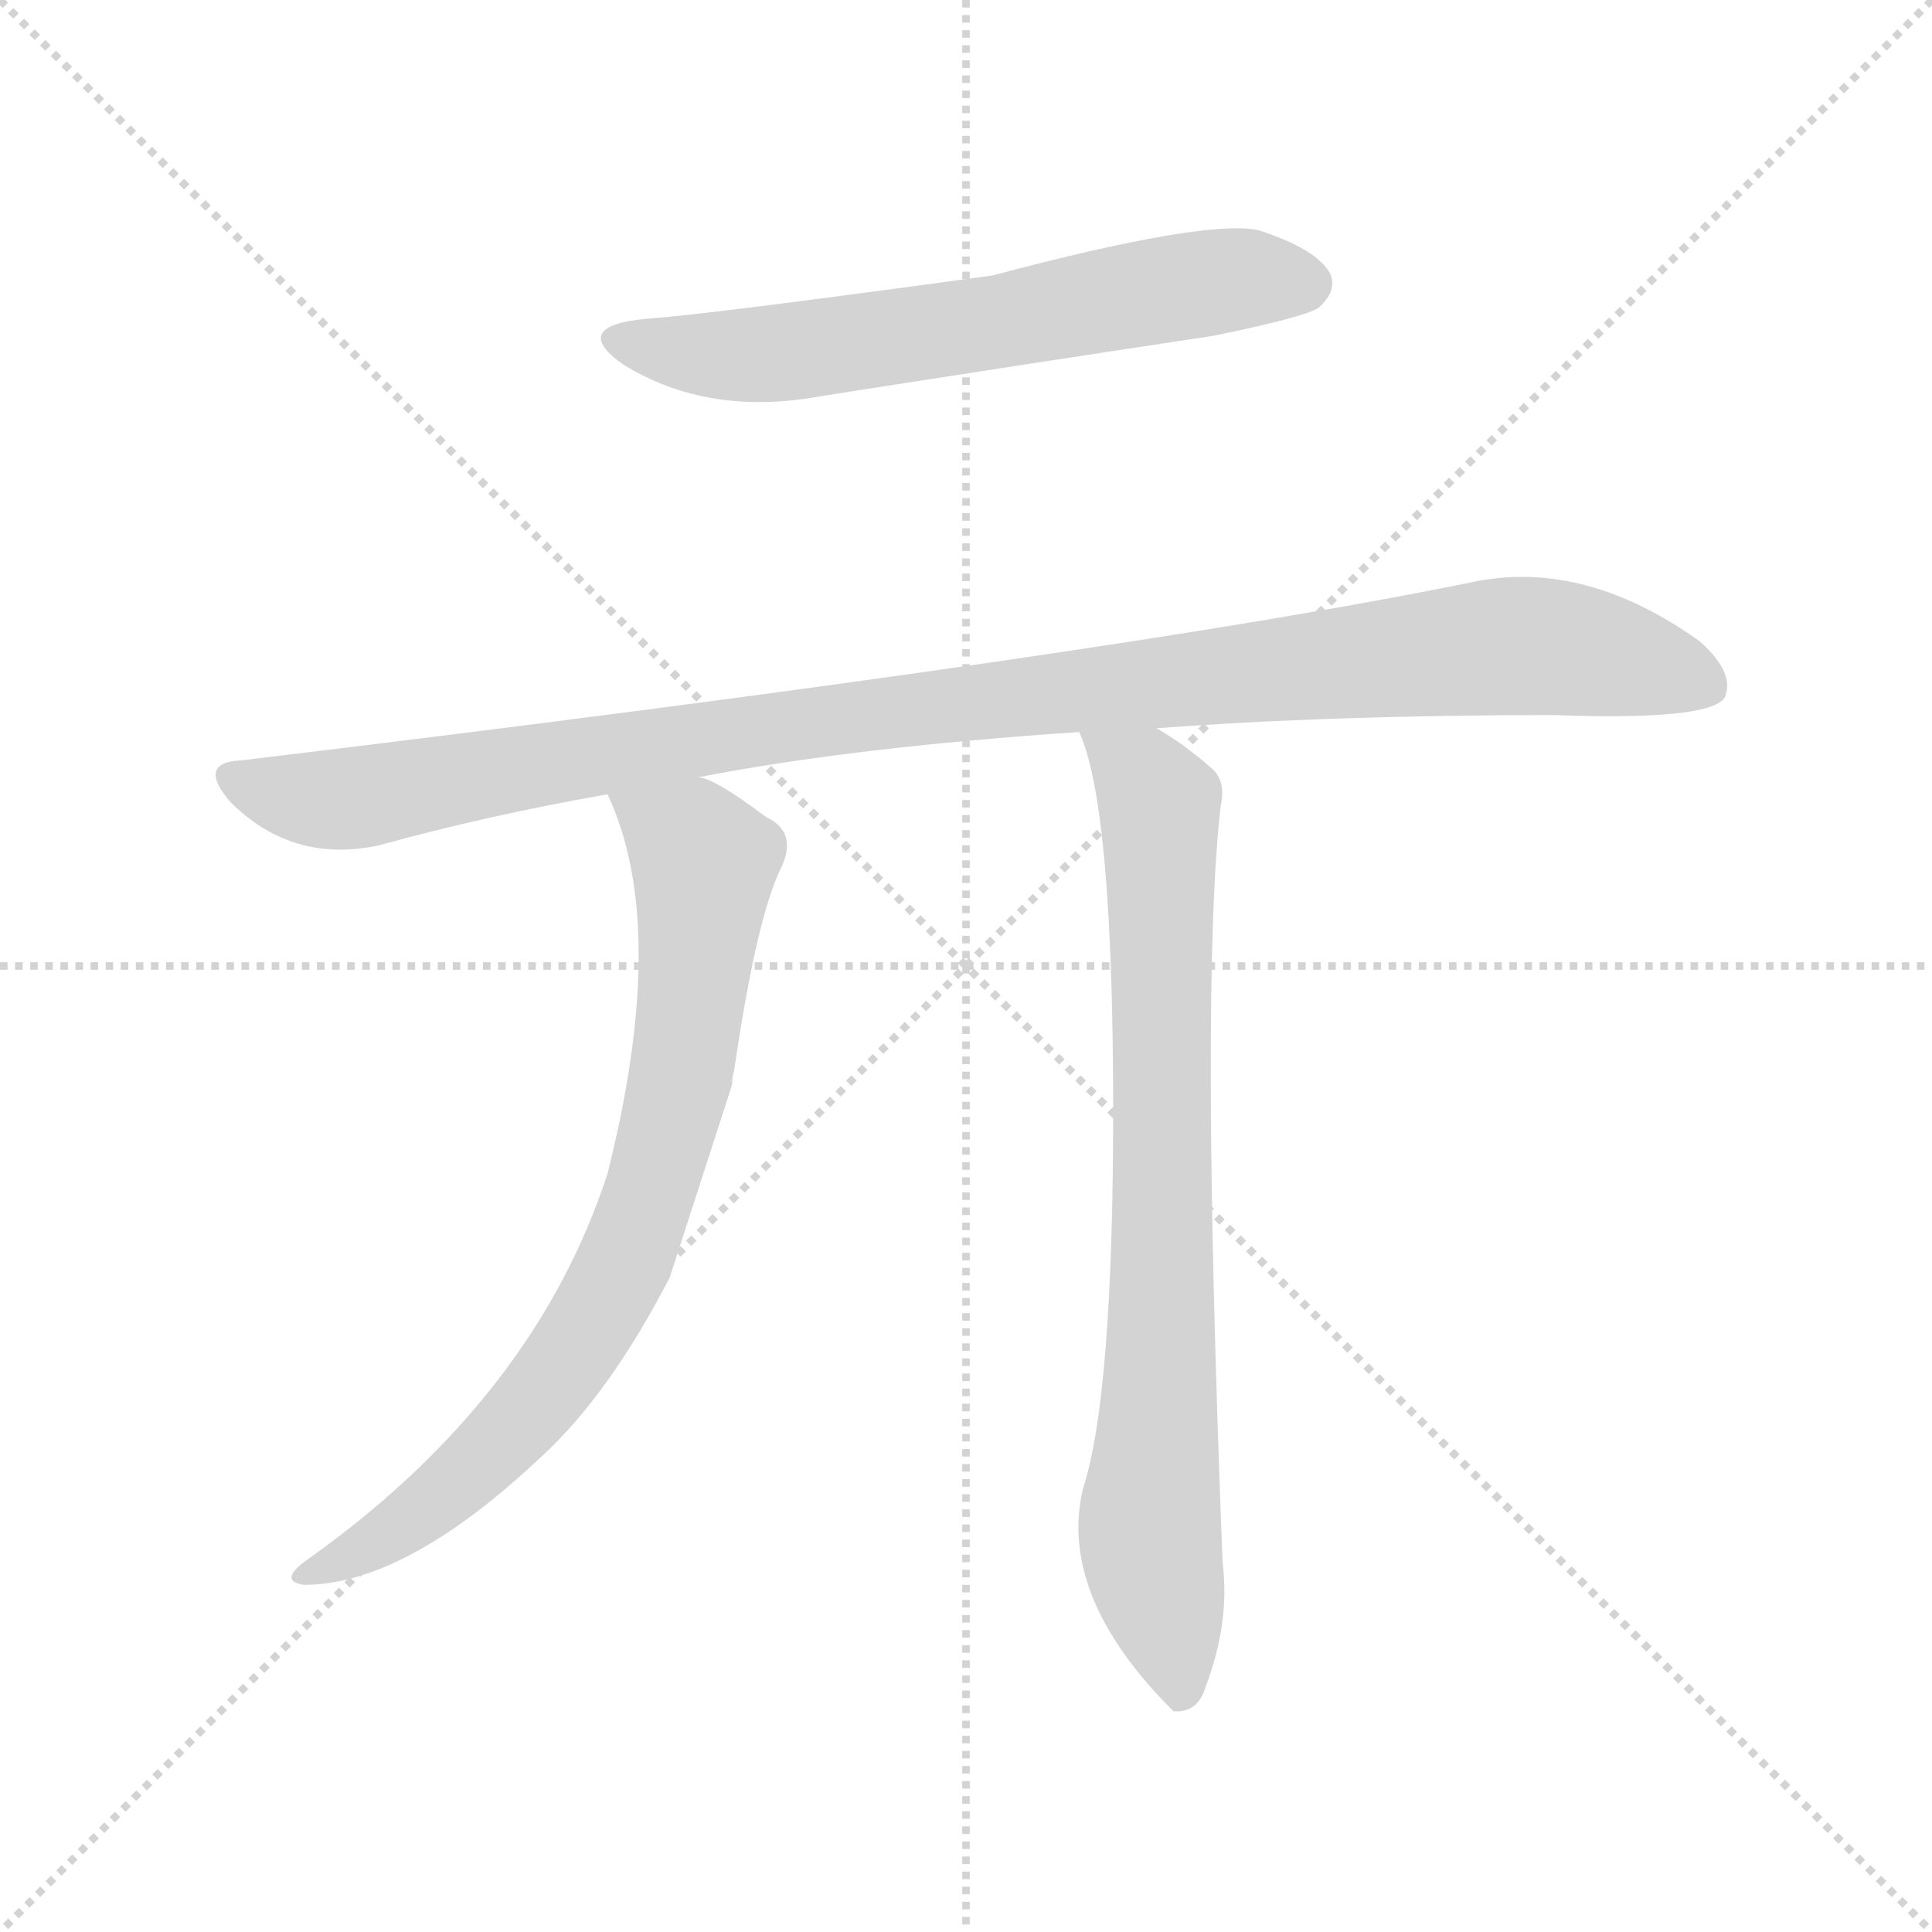 <svg version="1.1" viewBox="0 0 1024 1024" xmlns="http://www.w3.org/2000/svg">
  <g stroke="lightgray" stroke-dasharray="1,1" stroke-width="1" transform="scale(4, 4)">
    <line x1="0" y1="0" x2="256" y2="256"></line>
    <line x1="256" y1="0" x2="0" y2="256"></line>
    <line x1="128" y1="0" x2="128" y2="256"></line>
    <line x1="0" y1="128" x2="256" y2="128"></line>
  </g>
<g transform="scale(1, -1) translate(0, -900)">
   <style type="text/css">
    @keyframes keyframes0 {
      from {
       stroke: blue;
       stroke-dashoffset: 619;
       stroke-width: 128;
       }
       67% {
       animation-timing-function: step-end;
       stroke: blue;
       stroke-dashoffset: 0;
       stroke-width: 128;
       }
       to {
       stroke: black;
       stroke-width: 1024;
       }
       }
       #make-me-a-hanzi-animation-0 {
         animation: keyframes0 0.754s both;
         animation-delay: 0s;
         animation-timing-function: linear;
       }
    @keyframes keyframes1 {
      from {
       stroke: blue;
       stroke-dashoffset: 1047;
       stroke-width: 128;
       }
       77% {
       animation-timing-function: step-end;
       stroke: blue;
       stroke-dashoffset: 0;
       stroke-width: 128;
       }
       to {
       stroke: black;
       stroke-width: 1024;
       }
       }
       #make-me-a-hanzi-animation-1 {
         animation: keyframes1 1.102s both;
         animation-delay: 0.754s;
         animation-timing-function: linear;
       }
    @keyframes keyframes2 {
      from {
       stroke: blue;
       stroke-dashoffset: 765;
       stroke-width: 128;
       }
       71% {
       animation-timing-function: step-end;
       stroke: blue;
       stroke-dashoffset: 0;
       stroke-width: 128;
       }
       to {
       stroke: black;
       stroke-width: 1024;
       }
       }
       #make-me-a-hanzi-animation-2 {
         animation: keyframes2 0.873s both;
         animation-delay: 1.856s;
         animation-timing-function: linear;
       }
    @keyframes keyframes3 {
      from {
       stroke: blue;
       stroke-dashoffset: 782;
       stroke-width: 128;
       }
       72% {
       animation-timing-function: step-end;
       stroke: blue;
       stroke-dashoffset: 0;
       stroke-width: 128;
       }
       to {
       stroke: black;
       stroke-width: 1024;
       }
       }
       #make-me-a-hanzi-animation-3 {
         animation: keyframes3 0.886s both;
         animation-delay: 2.728s;
         animation-timing-function: linear;
       }
</style>
<path d="M 342.0 731.0 Q 302.0 727.0 330.0 707.0 Q 375.0 679.0 435.0 690.0 Q 537.0 706.0 643.0 722.0 Q 692.0 732.0 699.0 737.0 Q 709.0 746.0 705.0 755.0 Q 698.0 768.0 667.0 778.0 Q 639.0 784.0 526.0 754.0 Q 373.0 733.0 342.0 731.0 Z" fill="lightgray"></path> 
<path d="M 613.0 514.0 Q 706.0 521.0 824.0 521.0 Q 905.0 518.0 914.0 530.0 Q 920.0 543.0 901.0 560.0 Q 841.0 603.0 783.0 592.0 Q 593.0 553.0 128.0 497.0 Q 104.0 496.0 122.0 475.0 Q 155.0 442.0 201.0 452.0 Q 259.0 468.0 322.0 479.0 L 370.0 488.0 Q 452.0 504.0 572.0 512.0 L 613.0 514.0 Z" fill="lightgray"></path> 
<path d="M 322.0 479.0 Q 355.0 409.0 322.0 278.0 Q 283.0 158.0 161.0 72.0 Q 148.0 62.0 161.0 60.0 Q 215.0 60.0 287.0 128.0 Q 323.0 161.0 355.0 223.0 Q 386.0 319.0 388.0 325.0 Q 388.0 329.0 389.0 332.0 Q 401.0 414.0 414.0 440.0 Q 423.0 459.0 406.0 467.0 Q 378.0 488.0 370.0 488.0 C 342.0 500.0 311.0 507.0 322.0 479.0 Z" fill="lightgray"></path> 
<path d="M 572.0 512.0 Q 590.0 473.0 590.0 311.0 Q 590.0 160.0 574.0 111.0 Q 561.0 56.0 618.0 -3.0 Q 619.0 -4.0 622.0 -7.0 Q 635.0 -8.0 639.0 6.0 Q 652.0 40.0 648.0 72.0 Q 636.0 378.0 647.0 473.0 Q 650.0 486.0 642.0 493.0 Q 627.0 506.0 613.0 514.0 C 588.0 530.0 562.0 540.0 572.0 512.0 Z" fill="lightgray"></path> 
      <clipPath id="make-me-a-hanzi-clip-0">
      <path d="M 342.0 731.0 Q 302.0 727.0 330.0 707.0 Q 375.0 679.0 435.0 690.0 Q 537.0 706.0 643.0 722.0 Q 692.0 732.0 699.0 737.0 Q 709.0 746.0 705.0 755.0 Q 698.0 768.0 667.0 778.0 Q 639.0 784.0 526.0 754.0 Q 373.0 733.0 342.0 731.0 Z" fill="lightgray"></path>
      </clipPath>
      <path clip-path="url(#make-me-a-hanzi-clip-0)" d="M 333.0 721.0 L 343.0 715.0 L 409.0 712.0 L 636.0 750.0 L 691.0 750.0 " fill="none" id="make-me-a-hanzi-animation-0" stroke-dasharray="491 982" stroke-linecap="round"></path>

      <clipPath id="make-me-a-hanzi-clip-1">
      <path d="M 613.0 514.0 Q 706.0 521.0 824.0 521.0 Q 905.0 518.0 914.0 530.0 Q 920.0 543.0 901.0 560.0 Q 841.0 603.0 783.0 592.0 Q 593.0 553.0 128.0 497.0 Q 104.0 496.0 122.0 475.0 Q 155.0 442.0 201.0 452.0 Q 259.0 468.0 322.0 479.0 L 370.0 488.0 Q 452.0 504.0 572.0 512.0 L 613.0 514.0 Z" fill="lightgray"></path>
      </clipPath>
      <path clip-path="url(#make-me-a-hanzi-clip-1)" d="M 125.0 486.0 L 150.0 478.0 L 190.0 477.0 L 436.0 519.0 L 805.0 558.0 L 865.0 550.0 L 906.0 536.0 " fill="none" id="make-me-a-hanzi-animation-1" stroke-dasharray="919 1838" stroke-linecap="round"></path>

      <clipPath id="make-me-a-hanzi-clip-2">
      <path d="M 322.0 479.0 Q 355.0 409.0 322.0 278.0 Q 283.0 158.0 161.0 72.0 Q 148.0 62.0 161.0 60.0 Q 215.0 60.0 287.0 128.0 Q 323.0 161.0 355.0 223.0 Q 386.0 319.0 388.0 325.0 Q 388.0 329.0 389.0 332.0 Q 401.0 414.0 414.0 440.0 Q 423.0 459.0 406.0 467.0 Q 378.0 488.0 370.0 488.0 C 342.0 500.0 311.0 507.0 322.0 479.0 Z" fill="lightgray"></path>
      </clipPath>
      <path clip-path="url(#make-me-a-hanzi-clip-2)" d="M 329.0 475.0 L 373.0 443.0 L 364.0 347.0 L 337.0 243.0 L 315.0 200.0 L 266.0 136.0 L 225.0 99.0 L 167.0 66.0 " fill="none" id="make-me-a-hanzi-animation-2" stroke-dasharray="637 1274" stroke-linecap="round"></path>

      <clipPath id="make-me-a-hanzi-clip-3">
      <path d="M 572.0 512.0 Q 590.0 473.0 590.0 311.0 Q 590.0 160.0 574.0 111.0 Q 561.0 56.0 618.0 -3.0 Q 619.0 -4.0 622.0 -7.0 Q 635.0 -8.0 639.0 6.0 Q 652.0 40.0 648.0 72.0 Q 636.0 378.0 647.0 473.0 Q 650.0 486.0 642.0 493.0 Q 627.0 506.0 613.0 514.0 C 588.0 530.0 562.0 540.0 572.0 512.0 Z" fill="lightgray"></path>
      </clipPath>
      <path clip-path="url(#make-me-a-hanzi-clip-3)" d="M 579.0 511.0 L 606.0 487.0 L 615.0 464.0 L 617.0 249.0 L 609.0 90.0 L 626.0 1.0 " fill="none" id="make-me-a-hanzi-animation-3" stroke-dasharray="654 1308" stroke-linecap="round"></path>

</g>
</svg>
